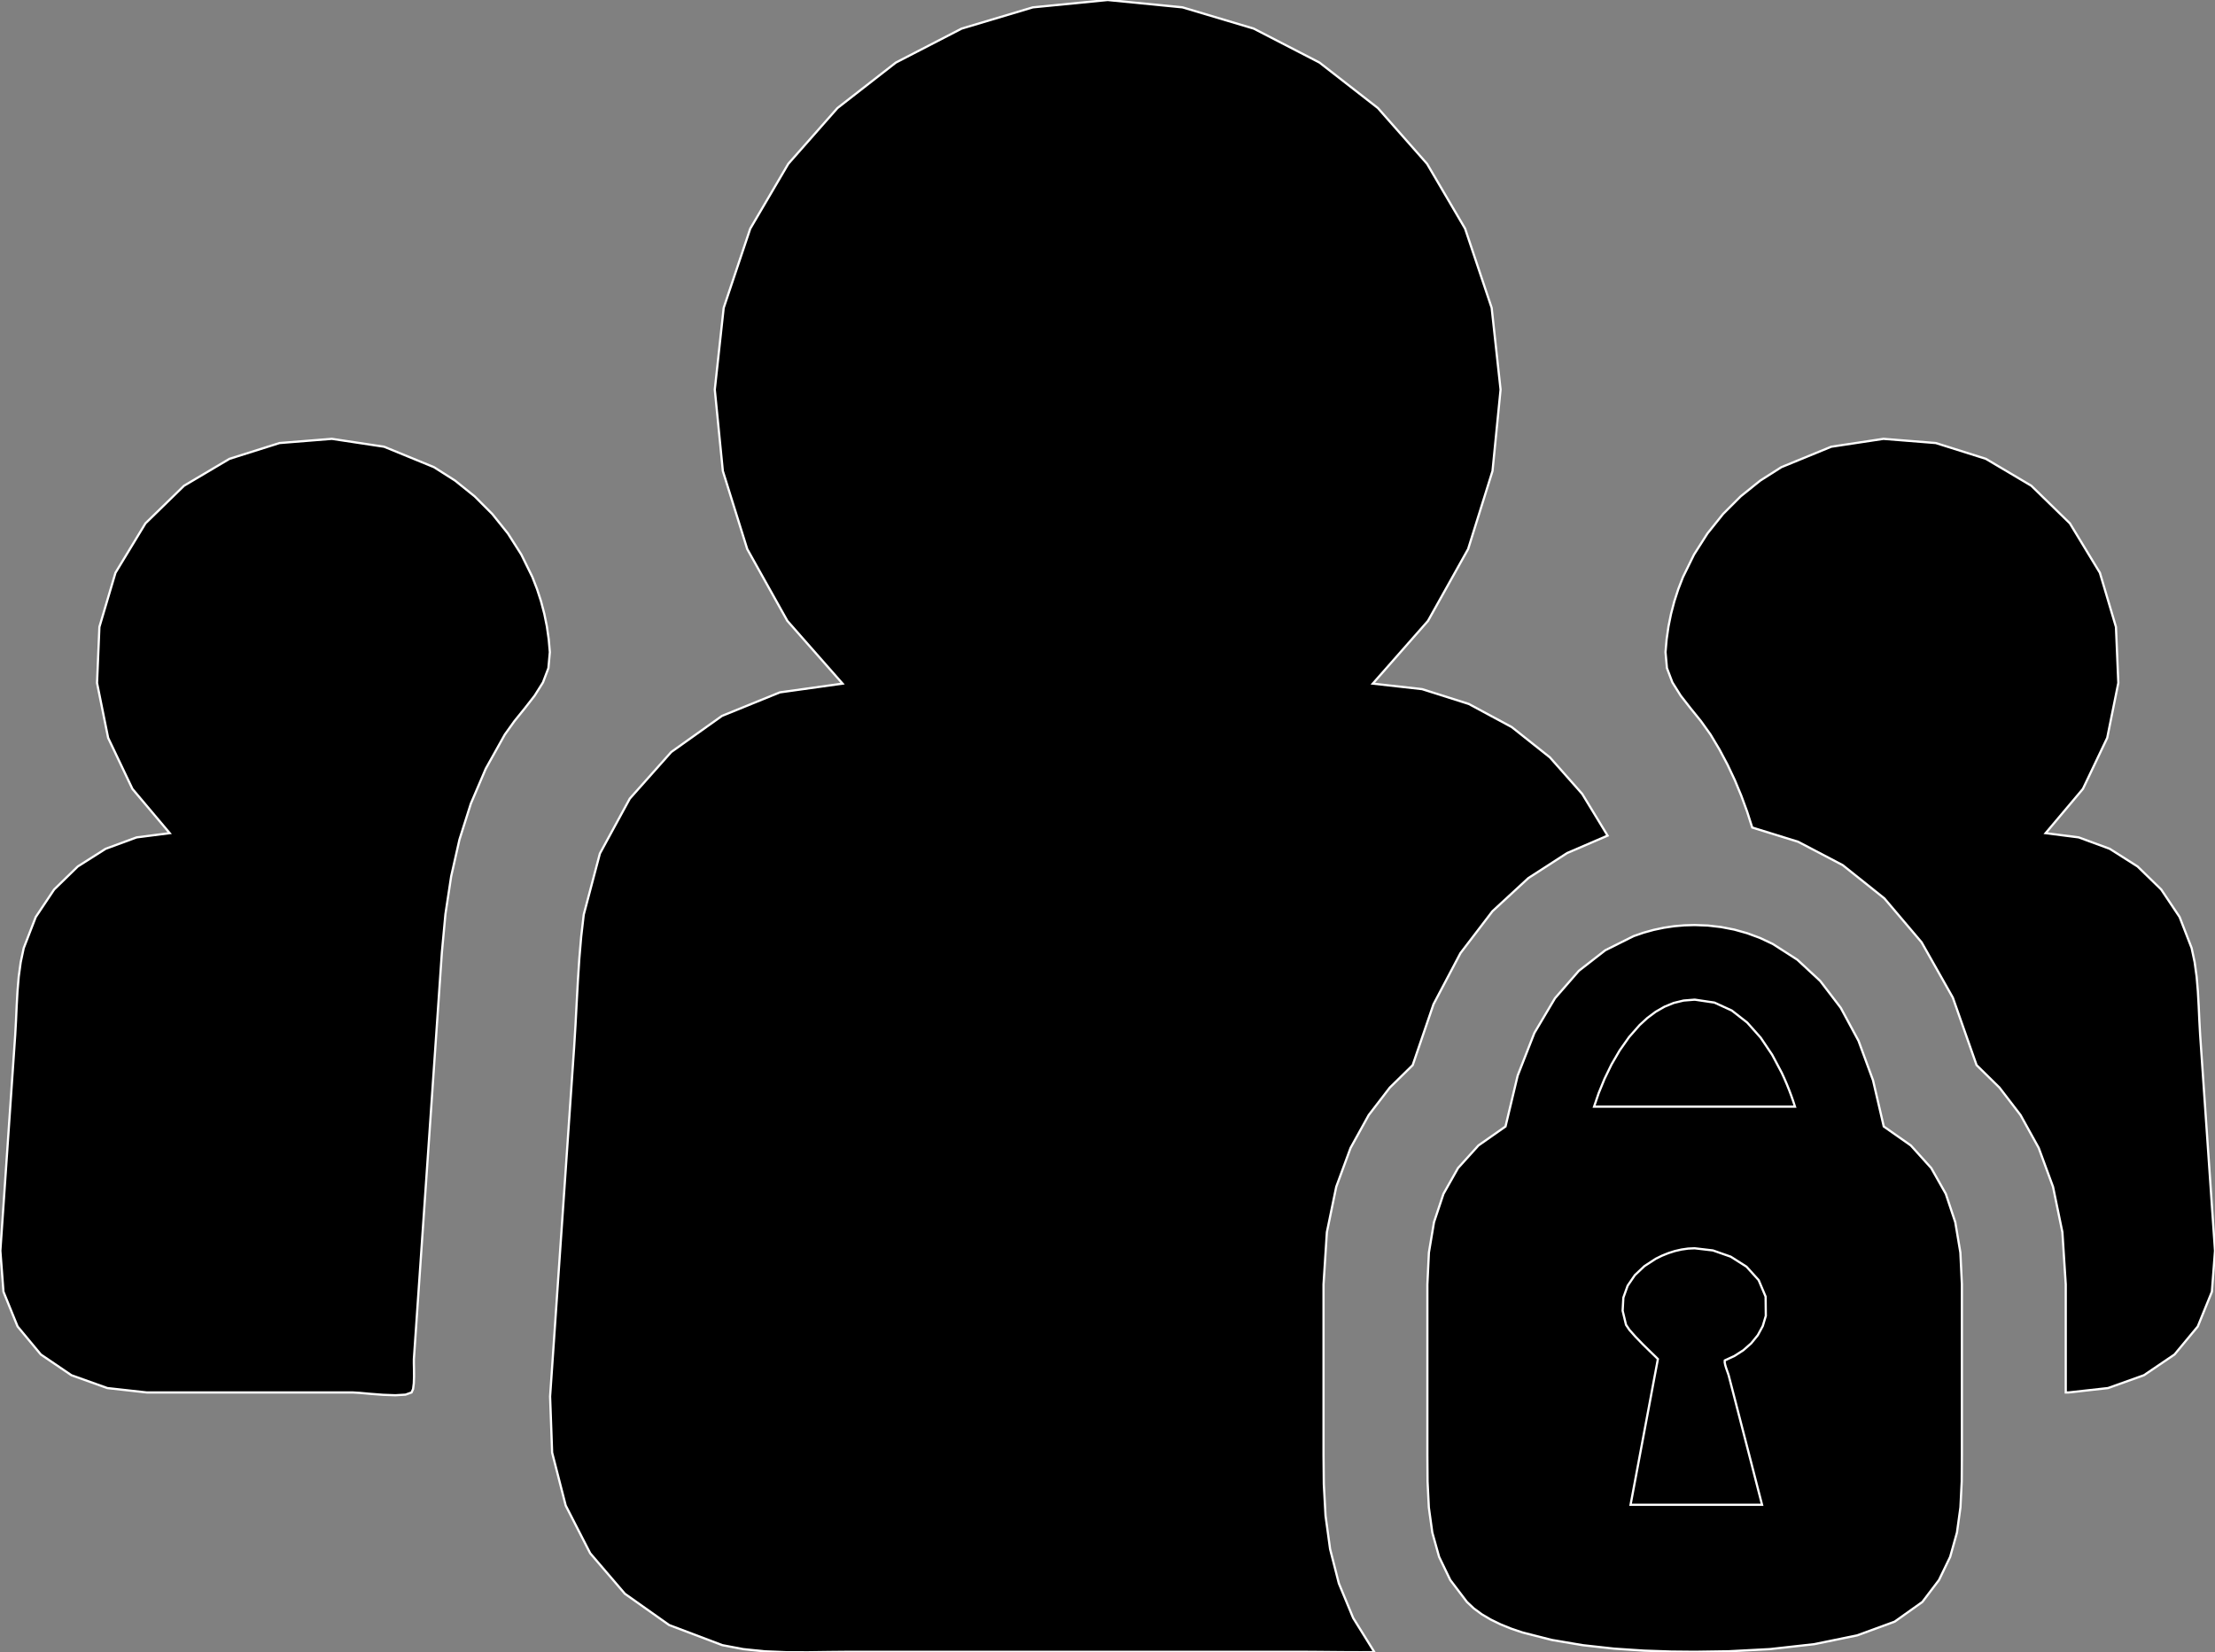 <?xml version="1.0" encoding="utf-8" ?>
<svg baseProfile="full" height="74.6" version="1.1" width="99.984" xmlns="http://www.w3.org/2000/svg" xmlns:ev="http://www.w3.org/2001/xml-events" xmlns:xlink="http://www.w3.org/1999/xlink"><rect width="100%" height="100%" fill="#808080" stroke="none"/><defs><clipPath /></defs><polygon points="72.566,37.729 72.566,37.729 70.738,38.516 70.738,38.516 68.989,39.646 68.989,39.646 67.368,41.143 67.368,41.143 65.925,43.033 65.925,43.033 64.708,45.341 64.708,45.341 63.768,48.091 63.768,48.091 62.735,49.105 62.735,49.105 61.784,50.344 61.784,50.344 60.963,51.831 60.963,51.831 60.317,53.586 60.317,53.586 59.895,55.632 59.895,55.632 59.743,57.991 59.743,57.991 59.743,65.687 59.743,65.687 59.756,67.008 59.756,67.008 59.834,68.436 59.834,68.436 60.04,69.941 60.04,69.941 60.435,71.49 60.435,71.49 61.081,73.051 61.081,73.051 62.04,74.595 62.04,74.595 61.41,74.597 61.41,74.597 60.781,74.595 60.781,74.595 60.154,74.59 60.154,74.59 59.53,74.584 59.53,74.584 58.909,74.58 58.909,74.58 58.293,74.578 58.293,74.578 38.401,74.578 38.401,74.578 37.44,74.587 37.44,74.587 36.466,74.6 36.466,74.6 35.488,74.597 35.488,74.597 34.513,74.557 34.513,74.557 33.55,74.458 33.55,74.458 32.605,74.279 32.605,74.279 30.205,73.371 30.205,73.371 28.207,71.958 28.207,71.958 26.641,70.13 26.641,70.13 25.536,67.976 25.536,67.976 24.923,65.587 24.923,65.587 24.831,63.052 24.831,63.052 25.916,47.289 25.916,47.289 25.977,46.292 25.977,46.292 26.03,45.291 26.03,45.291 26.085,44.288 26.085,44.288 26.15,43.286 26.15,43.286 26.235,42.287 26.235,42.287 26.35,41.295 26.35,41.295 27.079,38.537 27.079,38.537 28.429,36.057 28.429,36.057 30.299,33.954 30.299,33.954 32.59,32.323 32.59,32.323 35.201,31.261 35.201,31.261 38.033,30.865 38.033,30.865 35.542,28.034 35.542,28.034 33.73,24.791 33.73,24.791 32.629,21.266 32.629,21.266 32.265,17.591 32.265,17.591 32.667,13.9 32.667,13.9 33.866,10.323 33.866,10.323 35.584,7.395 35.584,7.395 37.803,4.878 37.803,4.878 40.439,2.825 40.439,2.825 43.407,1.292 43.407,1.292 46.622,0.332 46.622,0.332 50.0,0.0 50.0,0.0 53.378,0.332 53.378,0.332 56.593,1.292 56.593,1.292 59.561,2.825 59.561,2.825 62.197,4.878 62.197,4.878 64.416,7.395 64.416,7.395 66.134,10.323 66.134,10.323 67.333,13.9 67.333,13.9 67.735,17.591 67.735,17.591 67.371,21.266 67.371,21.266 66.27,24.79 66.27,24.79 64.458,28.034 64.458,28.034 61.967,30.865 61.967,30.865 64.193,31.115 64.193,31.115 66.301,31.784 66.301,31.784 68.24,32.828 68.24,32.828 69.963,34.197 69.963,34.197 71.421,35.847 71.421,35.847" stroke="white" stroke-width="0.1" /><polygon points="19.59,21.093 19.59,21.093 20.543,21.7 20.543,21.7 21.423,22.408 21.423,22.408 22.22,23.206 22.22,23.206 22.926,24.086 22.926,24.086 23.532,25.038 23.532,25.038 24.031,26.053 24.031,26.053 24.242,26.597 24.242,26.597 24.422,27.151 24.422,27.151 24.57,27.715 24.57,27.715 24.686,28.286 24.686,28.286 24.769,28.863 24.769,28.863 24.82,29.444 24.82,29.444 24.755,30.165 24.755,30.165 24.509,30.812 24.509,30.812 24.134,31.409 24.134,31.409 23.686,31.984 23.686,31.984 23.219,32.561 23.219,32.561 22.786,33.167 22.786,33.167 21.929,34.702 21.929,34.702 21.254,36.283 21.254,36.283 20.74,37.906 20.74,37.906 20.365,39.569 20.365,39.569 20.107,41.269 20.107,41.269 19.946,43.004 19.946,43.004 18.682,61.366 18.682,61.366 18.681,61.545 18.681,61.545 18.687,61.82 18.687,61.82 18.69,62.141 18.69,62.141 18.679,62.456 18.679,62.456 18.646,62.716 18.646,62.716 18.578,62.87 18.578,62.87 18.305,62.968 18.305,62.968 17.846,62.996 17.846,62.996 17.29,62.976 17.29,62.976 16.726,62.933 16.726,62.933 16.243,62.889 16.243,62.889 15.931,62.87 15.931,62.87 6.628,62.87 6.628,62.87 4.845,62.671 4.845,62.671 3.223,62.091 3.223,62.091 1.844,61.156 1.844,61.156 0.794,59.891 0.794,59.891 0.156,58.321 0.156,58.321 0.016,56.472 0.016,56.472 0.686,46.737 0.686,46.737 0.722,46.088 0.722,46.088 0.752,45.426 0.752,45.426 0.789,44.76 0.789,44.76 0.845,44.096 0.845,44.096 0.935,43.442 0.935,43.442 1.071,42.805 1.071,42.805 1.614,41.403 1.614,41.403 2.444,40.161 2.444,40.161 3.512,39.121 3.512,39.121 4.769,38.323 4.769,38.323 6.168,37.808 6.168,37.808 7.661,37.617 7.661,37.617 5.978,35.619 5.978,35.619 4.881,33.314 4.881,33.314 4.38,30.834 4.38,30.834 4.487,28.307 4.487,28.307 5.212,25.862 5.212,25.862 6.566,23.629 6.566,23.629 8.307,21.932 8.307,21.932 10.359,20.716 10.359,20.716 12.619,20.003 12.619,20.003 14.98,19.814 14.98,19.814 17.339,20.17 17.339,20.17" stroke="white" stroke-width="0.1" /><polygon points="99.314,46.737 99.314,46.737 99.984,56.472 99.984,56.472 99.844,58.321 99.844,58.321 99.206,59.891 99.206,59.891 98.156,61.156 98.156,61.156 96.777,62.091 96.777,62.091 95.155,62.671 95.155,62.671 93.372,62.87 93.372,62.87 93.247,62.87 93.247,62.87 93.247,57.991 93.247,57.991 93.095,55.632 93.095,55.632 92.673,53.586 92.673,53.586 92.027,51.83 92.027,51.83 91.205,50.344 91.205,50.344 90.255,49.105 90.255,49.105 89.222,48.091 89.222,48.091 88.15,45.043 88.15,45.043 86.739,42.544 86.739,42.544 85.059,40.562 85.059,40.562 83.179,39.061 83.179,39.061 81.168,38.006 81.168,38.006 79.094,37.363 79.094,37.363 78.863,36.642 78.863,36.642 78.602,35.93 78.602,35.93 78.31,35.226 78.31,35.226 77.982,34.53 77.982,34.53 77.618,33.844 77.618,33.844 77.214,33.167 77.214,33.167 76.781,32.561 76.781,32.561 76.314,31.984 76.314,31.984 75.866,31.409 75.866,31.409 75.491,30.811 75.491,30.811 75.245,30.165 75.245,30.165 75.18,29.444 75.18,29.444 75.231,28.863 75.231,28.863 75.314,28.286 75.314,28.286 75.43,27.715 75.43,27.715 75.578,27.151 75.578,27.151 75.758,26.597 75.758,26.597 75.969,26.053 75.969,26.053 76.467,25.038 76.467,25.038 77.074,24.086 77.074,24.086 77.779,23.206 77.779,23.206 78.576,22.408 78.576,22.408 79.456,21.7 79.456,21.7 80.41,21.093 80.41,21.093 82.661,20.17 82.661,20.17 85.019,19.814 85.019,19.814 87.381,20.003 87.381,20.003 89.64,20.716 89.64,20.716 91.693,21.932 91.693,21.932 93.433,23.629 93.433,23.629 94.788,25.862 94.788,25.862 95.513,28.307 95.513,28.307 95.62,30.834 95.62,30.834 95.119,33.314 95.119,33.314 94.022,35.618 94.022,35.618 92.339,37.617 92.339,37.617 93.832,37.808 93.832,37.808 95.231,38.323 95.231,38.323 96.488,39.121 96.488,39.121 97.556,40.161 97.556,40.161 98.386,41.403 98.386,41.403 98.929,42.805 98.929,42.805 99.065,43.442 99.065,43.442 99.155,44.096 99.155,44.096 99.211,44.76 99.211,44.76 99.248,45.426 99.248,45.426 99.278,46.087 99.278,46.087" stroke="white" stroke-width="0.1" /><polygon points="85.032,50.861 85.032,50.861 86.254,51.718 86.254,51.718 87.176,52.74 87.176,52.74 87.833,53.903 87.833,53.903 88.26,55.182 88.26,55.182 88.49,56.553 88.49,56.553 88.559,57.991 88.559,57.991 88.559,62.87 88.559,62.87 88.559,65.687 88.559,65.687 88.551,66.888 88.551,66.888 88.493,68.06 88.493,68.06 88.336,69.197 88.336,69.197 88.03,70.291 88.03,70.291 87.526,71.337 87.526,71.337 86.774,72.329 86.774,72.329 85.524,73.218 85.524,73.218 83.834,73.837 83.834,73.837 81.895,74.234 81.895,74.234 79.898,74.457 79.898,74.457 78.034,74.555 78.034,74.555 76.495,74.578 76.495,74.578 75.449,74.568 75.449,74.568 74.213,74.526 74.213,74.526 72.855,74.436 72.855,74.436 71.442,74.28 71.442,74.28 70.041,74.042 70.041,74.042 68.721,73.705 68.721,73.705 68.212,73.533 68.212,73.533 67.734,73.339 67.734,73.339 67.29,73.123 67.29,73.123 66.885,72.884 66.885,72.884 66.526,72.619 66.526,72.619 66.217,72.329 66.217,72.329 65.464,71.337 65.464,71.337 64.96,70.291 64.96,70.291 64.654,69.197 64.654,69.197 64.497,68.06 64.497,68.06 64.439,66.888 64.439,66.888 64.431,65.687 64.431,65.687 64.431,57.991 64.431,57.991 64.5,56.553 64.5,56.553 64.73,55.182 64.73,55.182 65.157,53.903 65.157,53.903 65.814,52.739 65.814,52.739 66.736,51.718 66.736,51.718 67.958,50.861 67.958,50.861 68.507,48.563 68.507,48.563 69.261,46.639 69.261,46.639 70.192,45.07 70.192,45.07 71.269,43.832 71.269,43.832 72.461,42.905 72.461,42.905 73.738,42.267 73.738,42.267 74.189,42.111 74.189,42.111 74.644,41.985 74.644,41.985 75.104,41.888 75.104,41.888 75.566,41.819 75.566,41.819 76.031,41.779 76.031,41.779 76.495,41.766 76.495,41.766 77.094,41.788 77.094,41.788 77.692,41.857 77.692,41.857 78.287,41.972 78.287,41.972 78.874,42.137 78.874,42.137 79.453,42.352 79.453,42.352 80.02,42.619 80.02,42.619 81.132,43.333 81.132,43.333 82.163,44.29 82.163,44.29 83.091,45.505 83.091,45.505 83.893,46.994 83.893,46.994 84.547,48.774 84.547,48.774" stroke="white" stroke-width="0.1" /><polygon points="79.708,59.411 79.708,59.411 79.699,58.542 79.699,58.542 79.385,57.798 79.385,57.798 78.836,57.191 78.836,57.191 78.124,56.739 78.124,56.739 77.32,56.457 77.32,56.457 76.495,56.36 76.495,56.36 76.199,56.374 76.199,56.374 75.9,56.417 75.9,56.417 75.602,56.485 75.602,56.485 75.308,56.579 75.308,56.579 75.02,56.695 75.02,56.695 74.741,56.832 74.741,56.832 74.229,57.165 74.229,57.165 73.797,57.573 73.797,57.573 73.471,58.05 73.471,58.05 73.278,58.588 73.278,58.588 73.245,59.179 73.245,59.179 73.398,59.816 73.398,59.816 73.549,60.042 73.549,60.042 73.828,60.357 73.828,60.357 74.165,60.704 74.165,60.704 74.492,61.025 74.492,61.025 74.739,61.263 74.739,61.263 74.836,61.361 74.836,61.361 74.811,61.498 74.811,61.498 74.785,61.634 74.785,61.634 74.759,61.771 74.759,61.771 74.734,61.907 74.734,61.907 74.708,62.043 74.708,62.043 74.682,62.179 74.682,62.179 74.503,63.14 74.503,63.14 74.323,64.1 74.323,64.1 74.143,65.06 74.143,65.06 73.963,66.02 73.963,66.02 73.783,66.981 73.783,66.981 73.603,67.941 73.603,67.941 74.549,67.941 74.549,67.941 79.538,67.941 79.538,67.941 79.287,66.968 79.287,66.968 79.037,65.994 79.037,65.994 78.786,65.021 78.786,65.021 78.535,64.048 78.535,64.048 78.284,63.074 78.284,63.074 78.032,62.101 78.032,62.101 78.006,62.02 78.006,62.02 77.963,61.9 77.963,61.9 77.915,61.762 77.915,61.762 77.874,61.624 77.874,61.624 77.851,61.504 77.851,61.504 77.857,61.423 77.857,61.423 78.288,61.224 78.288,61.224 78.69,60.966 78.69,60.966 79.047,60.652 79.047,60.652 79.346,60.285 79.346,60.285 79.571,59.87 79.571,59.87" stroke="white" stroke-width="0.1" /><polygon points="80.533,49.965 80.533,49.965 81.024,49.965 81.024,49.965 80.946,49.724 80.946,49.724 80.859,49.476 80.859,49.476 80.764,49.222 80.764,49.222 80.66,48.964 80.66,48.964 80.549,48.704 80.549,48.704 80.429,48.441 80.429,48.441 79.994,47.622 79.994,47.622 79.474,46.849 79.474,46.849 78.867,46.168 78.867,46.168 78.173,45.626 78.173,45.626 77.389,45.267 77.389,45.267 76.516,45.137 76.516,45.137 76.491,45.137 76.491,45.137 76.467,45.137 76.467,45.137 75.996,45.175 75.996,45.175 75.55,45.283 75.55,45.283 75.13,45.455 75.13,45.455 74.734,45.683 74.734,45.683 74.362,45.961 74.362,45.961 74.014,46.28 74.014,46.28 73.537,46.822 73.537,46.822 73.114,47.422 73.114,47.422 72.744,48.058 72.744,48.058 72.428,48.709 72.428,48.709 72.165,49.352 72.165,49.352 71.956,49.965 71.956,49.965 74.268,49.965 74.268,49.965" stroke="white" stroke-width="0.1" /></svg>